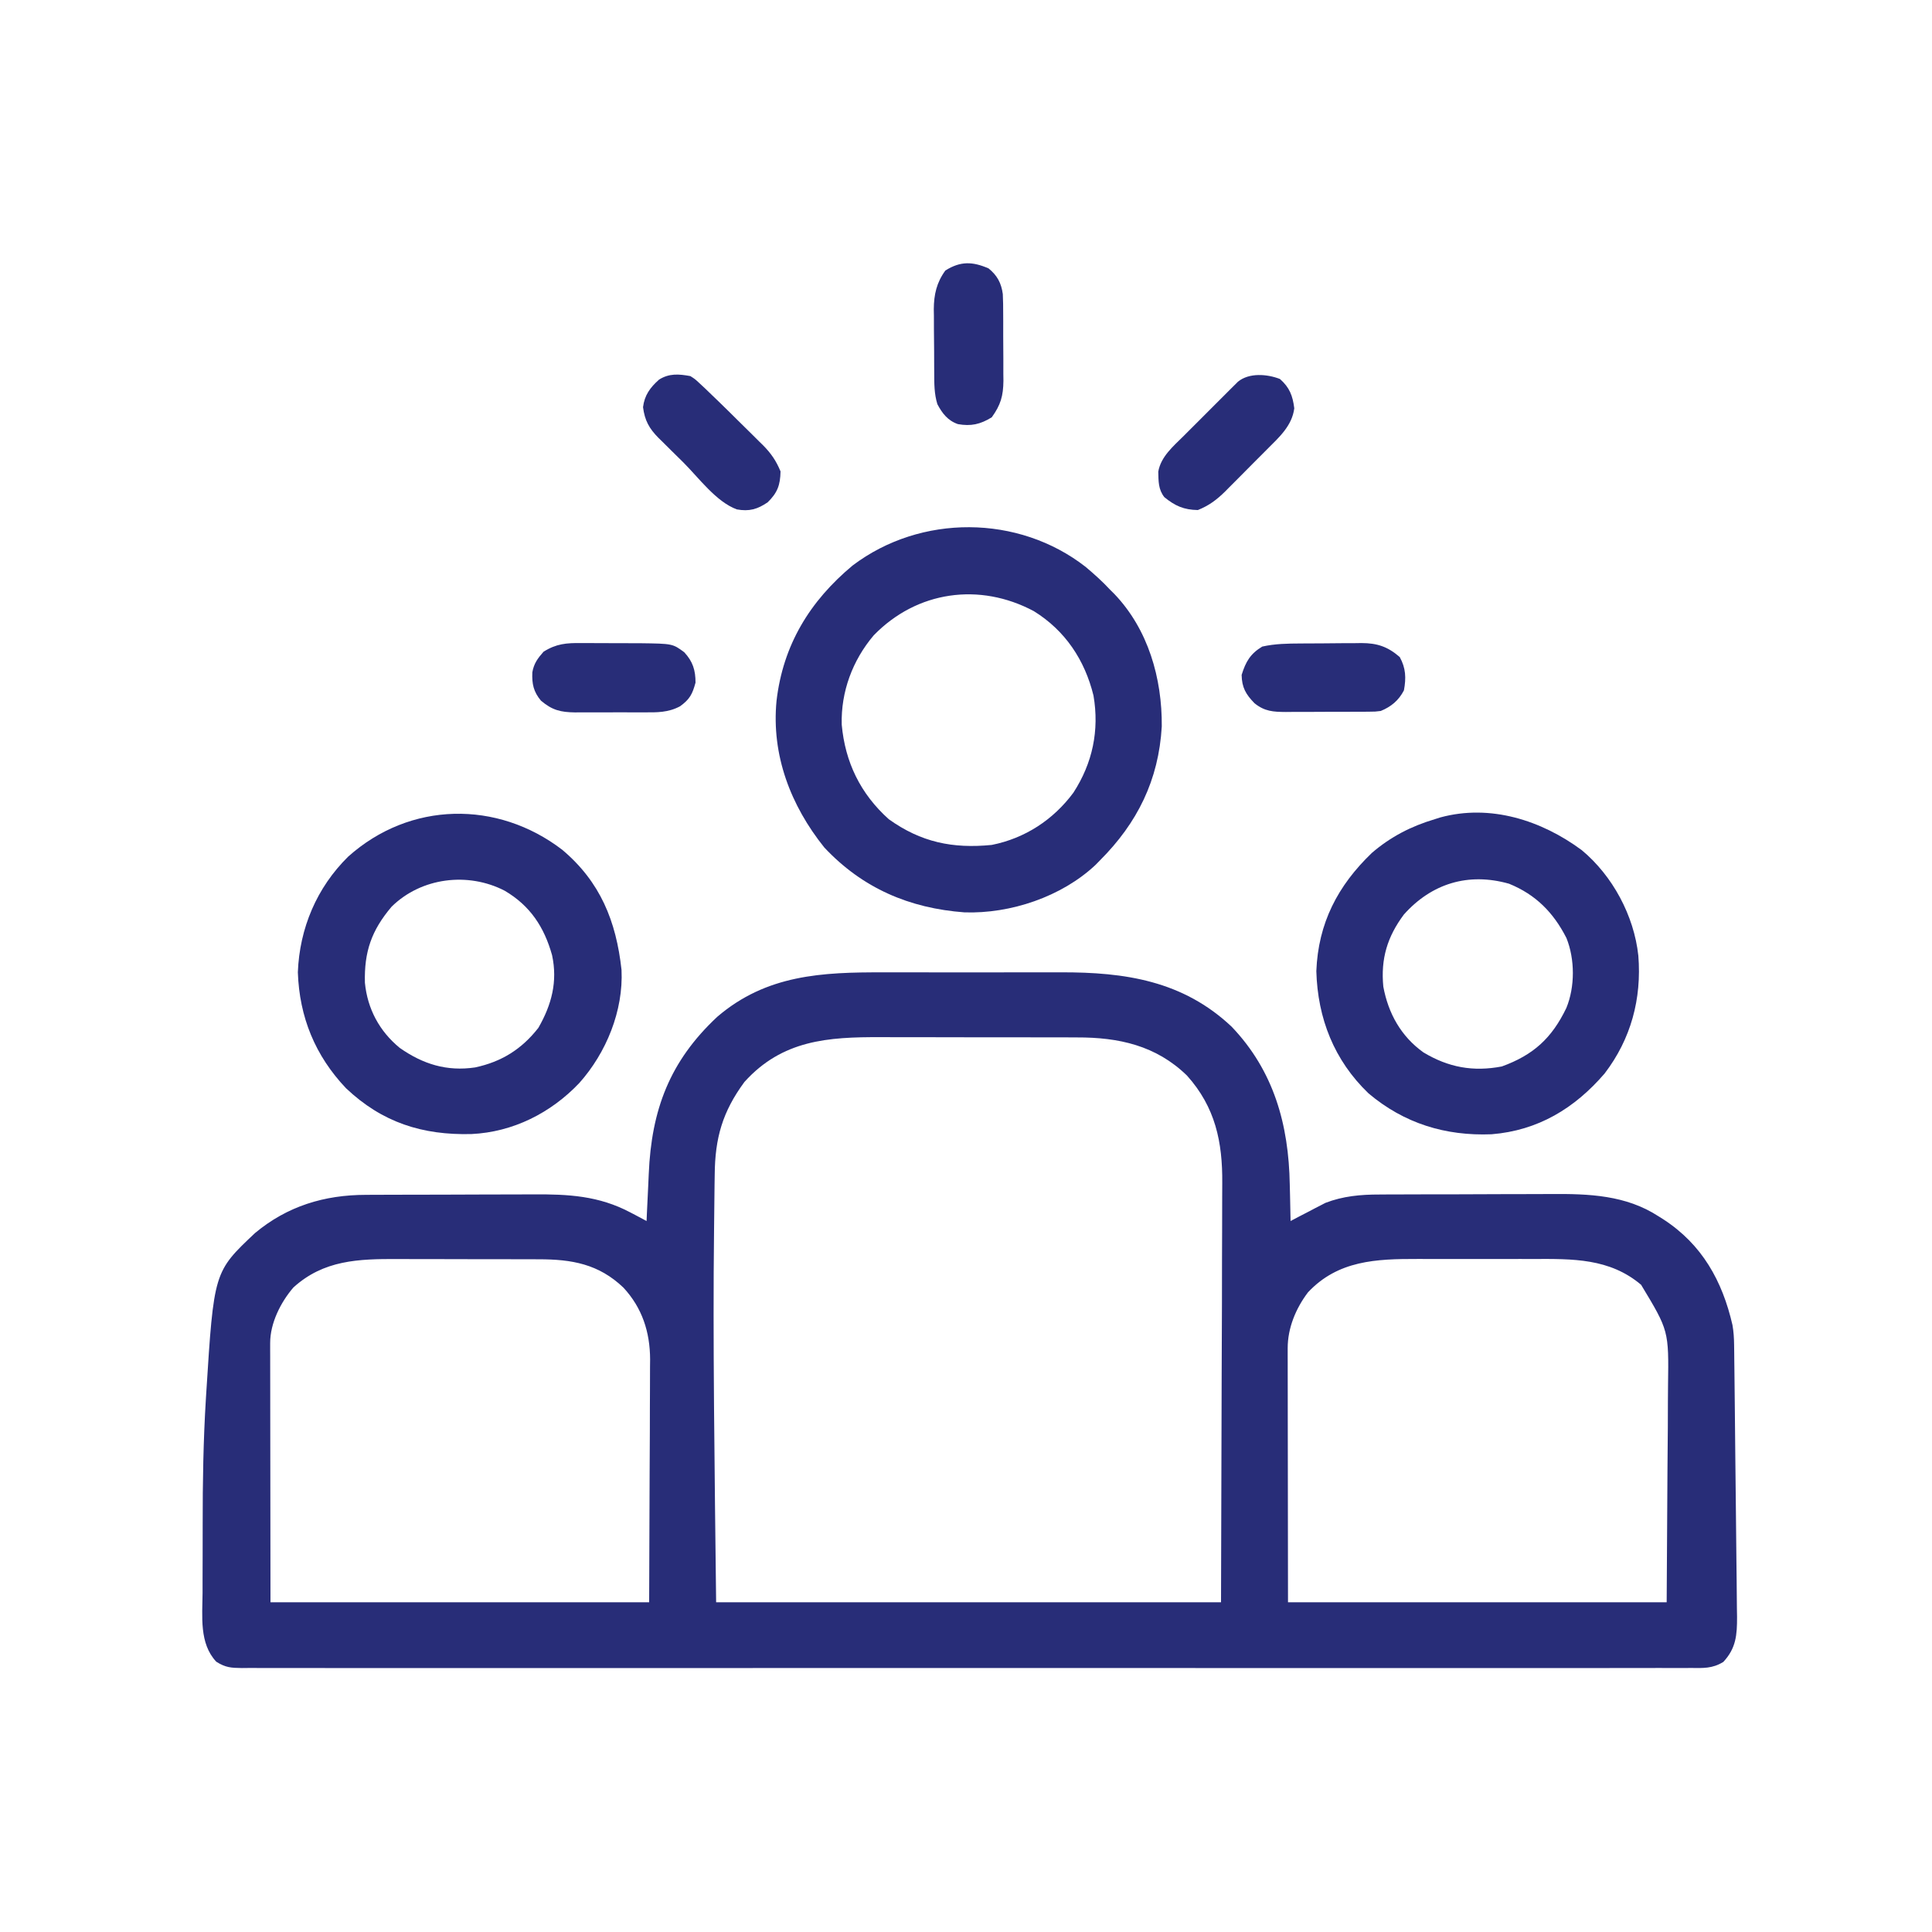 <?xml version="1.0" encoding="UTF-8"?>
<svg version="1.1" xmlns="http://www.w3.org/2000/svg" width="750" height="750">
<path d="M0 0 C2.607 -0.003 5.214 -0.007 7.82 -0.012 C13.26 -0.019 18.7 -0.009 24.139 0.01 C30.383 0.032 36.627 0.024 42.871 0.002 C48.935 -0.018 55 -0.016 61.064 -0.004 C63.619 -0.001 66.173 -0.005 68.728 -0.014 C93.658 -0.085 116.151 3.234 135.094 21.094 C151.456 38.236 157.255 59.071 157.656 82.406 C157.69 83.788 157.724 85.169 157.76 86.551 C157.841 89.878 157.911 93.204 157.969 96.531 C159.019 95.977 160.07 95.423 161.152 94.852 C162.57 94.119 163.988 93.388 165.406 92.656 C166.094 92.291 166.782 91.927 167.49 91.551 C168.183 91.196 168.876 90.842 169.59 90.477 C170.525 89.99 170.525 89.99 171.478 89.493 C178.334 86.846 185.185 86.233 192.473 86.241 C193.829 86.231 193.829 86.231 195.212 86.22 C198.175 86.202 201.138 86.197 204.102 86.195 C206.183 86.189 208.264 86.182 210.345 86.175 C214.701 86.163 219.056 86.159 223.412 86.161 C228.956 86.161 234.5 86.134 240.044 86.099 C244.342 86.077 248.64 86.073 252.939 86.074 C254.981 86.072 257.022 86.063 259.064 86.047 C273.735 85.946 288.124 86.433 300.844 94.719 C301.772 95.303 301.772 95.303 302.719 95.899 C317.708 105.648 325.598 119.803 329.517 136.926 C329.969 139.533 330.115 141.959 330.147 144.603 C330.168 146.1 330.168 146.1 330.19 147.627 C330.2 148.711 330.211 149.795 330.222 150.912 C330.236 152.062 330.251 153.212 330.266 154.397 C330.313 158.199 330.353 162.002 330.391 165.805 C330.404 167.104 330.418 168.404 330.433 169.743 C330.498 175.909 330.56 182.076 330.617 188.242 C330.682 195.347 330.76 202.451 330.849 209.556 C330.926 215.721 330.986 221.887 331.04 228.052 C331.065 230.67 331.096 233.288 331.131 235.906 C331.18 239.568 331.209 243.23 331.233 246.892 C331.252 247.972 331.271 249.052 331.29 250.164 C331.31 257.181 330.938 262.343 325.959 267.689 C321.723 270.299 318.211 270.085 313.325 270.035 C312.343 270.04 311.361 270.046 310.35 270.052 C307.04 270.067 303.73 270.053 300.42 270.039 C298.031 270.044 295.642 270.05 293.253 270.058 C288.049 270.071 282.844 270.072 277.64 270.062 C269.9 270.047 262.161 270.054 254.422 270.067 C240.601 270.088 226.781 270.086 212.96 270.074 C200.865 270.064 188.77 270.062 176.676 270.067 C175.874 270.067 175.072 270.067 174.247 270.067 C170.993 270.069 167.739 270.07 164.485 270.071 C133.948 270.084 103.411 270.072 72.874 270.051 C45.732 270.032 18.589 270.034 -8.553 270.053 C-39.034 270.074 -69.514 270.083 -99.994 270.07 C-103.242 270.069 -106.49 270.068 -109.738 270.067 C-110.538 270.066 -111.338 270.066 -112.162 270.066 C-124.25 270.061 -136.339 270.066 -148.427 270.076 C-162.169 270.088 -175.911 270.085 -189.654 270.063 C-197.349 270.052 -205.044 270.051 -212.739 270.066 C-218.476 270.076 -224.213 270.065 -229.95 270.046 C-232.278 270.042 -234.606 270.044 -236.933 270.053 C-240.085 270.066 -243.236 270.053 -246.388 270.035 C-247.302 270.044 -248.216 270.053 -249.158 270.063 C-253.324 270.013 -255.468 269.888 -259.063 267.613 C-265.751 260.539 -264.456 249.936 -264.395 240.844 C-264.394 239.299 -264.395 237.754 -264.396 236.209 C-264.396 232.965 -264.386 229.721 -264.367 226.476 C-264.345 222.426 -264.344 218.376 -264.351 214.326 C-264.37 197.998 -264.105 181.722 -263.098 165.422 C-263.056 164.749 -263.015 164.076 -262.972 163.383 C-260.001 116.26 -260.001 116.26 -244.055 101.219 C-231.491 90.741 -217.13 86.392 -200.982 86.37 C-200.103 86.365 -199.224 86.36 -198.318 86.355 C-195.427 86.341 -192.536 86.334 -189.645 86.328 C-188.651 86.325 -187.657 86.322 -186.634 86.32 C-181.374 86.305 -176.115 86.295 -170.856 86.291 C-165.45 86.286 -160.045 86.262 -154.64 86.233 C-150.459 86.214 -146.279 86.209 -142.098 86.208 C-140.107 86.205 -138.115 86.197 -136.124 86.183 C-122.459 86.099 -110.599 86.69 -98.281 93.219 C-97.668 93.539 -97.054 93.859 -96.422 94.189 C-94.952 94.959 -93.491 95.743 -92.031 96.531 C-91.992 95.585 -91.952 94.639 -91.911 93.664 C-91.756 90.07 -91.579 86.477 -91.396 82.884 C-91.321 81.344 -91.251 79.805 -91.188 78.265 C-90.142 53.282 -83.013 34.461 -64.598 17.258 C-45.504 0.892 -23.919 -0.088 0 0 Z M-54.031 42.531 C-62.555 54.095 -65.463 64.297 -65.578 78.496 C-65.599 79.791 -65.62 81.085 -65.641 82.419 C-65.696 86.012 -65.731 89.606 -65.761 93.199 C-65.781 95.478 -65.807 97.757 -65.835 100.036 C-66.099 122.058 -66.031 144.076 -65.863 166.098 C-65.855 167.204 -65.846 168.31 -65.838 169.45 C-65.64 194.478 -65.319 219.504 -65.031 244.531 C-0.351 244.531 64.329 244.531 130.969 244.531 C131.093 200.878 131.093 200.878 131.219 156.344 C131.255 147.169 131.292 137.995 131.329 128.542 C131.342 120.288 131.342 120.288 131.351 112.033 C131.354 108.368 131.369 104.704 131.391 101.04 C131.419 96.353 131.427 91.667 131.421 86.98 C131.422 85.268 131.43 83.555 131.446 81.843 C131.584 65.859 128.775 52.346 117.75 40.059 C105.723 28.364 91.254 25.214 74.996 25.257 C73.961 25.251 72.925 25.246 71.858 25.241 C68.469 25.227 65.08 25.228 61.691 25.23 C59.314 25.227 56.938 25.222 54.561 25.217 C49.592 25.21 44.624 25.21 39.656 25.216 C33.313 25.221 26.971 25.204 20.629 25.181 C15.724 25.166 10.819 25.166 5.915 25.169 C3.577 25.168 1.24 25.163 -1.098 25.153 C-21.679 25.075 -39.345 26.264 -54.031 42.531 Z M-229.137 122.328 C-234.09 128.088 -238.161 136.199 -238.152 143.878 C-238.153 144.764 -238.154 145.65 -238.156 146.562 C-238.152 147.535 -238.148 148.508 -238.145 149.51 C-238.145 150.552 -238.145 151.593 -238.145 152.665 C-238.144 156.041 -238.137 159.417 -238.129 162.793 C-238.127 164.875 -238.126 166.957 -238.126 169.039 C-238.121 176.765 -238.107 184.492 -238.094 192.219 C-238.073 209.482 -238.053 226.745 -238.031 244.531 C-189.521 244.531 -141.011 244.531 -91.031 244.531 C-90.969 227.907 -90.907 211.284 -90.844 194.156 C-90.816 188.922 -90.789 183.688 -90.761 178.295 C-90.751 173.572 -90.751 173.572 -90.745 168.849 C-90.74 166.757 -90.73 164.666 -90.715 162.575 C-90.692 159.393 -90.69 156.212 -90.691 153.03 C-90.68 152.11 -90.669 151.191 -90.658 150.243 C-90.708 139.605 -93.729 130.264 -101.004 122.398 C-110.607 113.219 -121.012 111.377 -133.925 111.386 C-134.669 111.383 -135.414 111.379 -136.18 111.376 C-138.616 111.366 -141.052 111.364 -143.488 111.363 C-145.199 111.36 -146.91 111.357 -148.621 111.353 C-152.199 111.347 -155.778 111.345 -159.356 111.346 C-163.915 111.346 -168.474 111.332 -173.032 111.315 C-176.565 111.304 -180.097 111.302 -183.629 111.303 C-185.308 111.301 -186.988 111.297 -188.667 111.289 C-203.875 111.225 -217.37 111.653 -229.137 122.328 Z M164.727 124.211 C160.002 130.447 156.839 138.061 156.848 145.923 C156.847 146.793 156.846 147.663 156.844 148.56 C156.848 149.511 156.852 150.461 156.855 151.44 C156.855 152.462 156.855 153.483 156.855 154.536 C156.856 157.842 156.863 161.147 156.871 164.453 C156.873 166.494 156.874 168.535 156.874 170.577 C156.879 178.145 156.893 185.713 156.906 193.281 C156.927 210.194 156.947 227.106 156.969 244.531 C205.479 244.531 253.989 244.531 303.969 244.531 C304.123 218.915 304.123 218.915 304.281 192.781 C304.327 187.409 304.372 182.036 304.419 176.501 C304.436 171.643 304.436 171.643 304.446 166.786 C304.454 164.639 304.471 162.492 304.497 160.345 C304.797 139.094 304.797 139.094 294.039 121.281 C281.788 110.926 267.428 111.223 252.219 111.266 C250.512 111.264 248.805 111.262 247.099 111.26 C243.538 111.257 239.978 111.261 236.418 111.271 C231.883 111.282 227.347 111.275 222.812 111.263 C219.293 111.256 215.774 111.258 212.254 111.264 C210.583 111.265 208.912 111.263 207.241 111.259 C191.201 111.223 176.376 111.807 164.727 124.211 Z " fill="#282D78" transform="translate(343.031,377.469)"/>
<path d="M0 0 C3.361 2.831 6.576 5.709 9.562 8.938 C10.081 9.451 10.599 9.964 11.133 10.492 C24.289 24.239 29.718 43.25 29.562 61.938 C28.357 82.804 20.069 99.409 5.562 113.938 C4.977 114.534 4.392 115.131 3.789 115.746 C-9.389 128.088 -29.171 134.701 -47.023 134.117 C-68.39 132.527 -86.57 124.782 -101.438 108.938 C-114.499 92.658 -122.024 73.067 -119.99 52.008 C-117.471 30.297 -107.054 13.281 -90.441 -0.547 C-64.039 -20.516 -26.105 -20.364 0 0 Z M-82.25 26.562 C-90.486 36.259 -95.019 48.493 -94.684 61.207 C-93.364 75.847 -87.395 88.087 -76.438 97.938 C-63.901 106.921 -51.582 109.441 -36.438 107.938 C-23.548 105.374 -12.54 98.173 -4.75 87.66 C2.71 76.153 5.363 63.49 3.055 49.961 C-0.325 36.171 -7.917 24.73 -20.102 17.184 C-41.129 5.967 -65.443 9.278 -82.25 26.562 Z " fill="#282D78" transform="translate(421.438,220.062)"/>
<path d="M0 0 C14.804 12.469 20.937 27.708 23.023 46.602 C23.797 62.487 17.104 78.817 6.625 90.562 C-4.426 102.193 -19.112 109.608 -35.246 110.363 C-54.253 110.84 -69.862 105.896 -83.934 92.57 C-95.893 79.945 -102.035 64.985 -102.625 47.562 C-101.969 30.456 -95.285 14.692 -83.102 2.68 C-59.107 -18.817 -25.176 -19.279 0 0 Z M-66.25 22.125 C-74.045 31.331 -76.905 39.598 -76.594 51.629 C-75.596 61.773 -70.966 70.427 -63.078 76.91 C-54.069 83.232 -44.798 86.125 -33.812 84.5 C-23.557 82.312 -15.721 77.421 -9.25 69.125 C-4.085 60.126 -1.739 51.178 -3.934 40.934 C-6.982 30.018 -12.433 21.715 -22.332 15.902 C-36.554 8.541 -54.715 10.736 -66.25 22.125 Z " fill="#282D78" transform="translate(218.25,329.875)"/>
<path d="M0 0 C12 9.95 20.343 25.479 22 41 C23.338 57.715 19.152 73.348 8.898 86.746 C-2.771 100.291 -16.953 108.869 -34.977 110.32 C-52.872 111.036 -68.919 106.12 -82.75 94.438 C-96.097 81.617 -102.495 65.336 -103 47 C-102.286 28.402 -94.712 13.82 -81.41 1.066 C-74.097 -5.204 -66.195 -9.253 -57 -12 C-56.286 -12.226 -55.572 -12.451 -54.836 -12.684 C-35.473 -17.941 -15.658 -11.575 0 0 Z M-69 25 C-75.474 33.673 -78.032 42.225 -77 53 C-75.066 63.435 -70.11 72.32 -61.438 78.531 C-51.725 84.384 -42.14 86.127 -31 84 C-18.769 79.563 -11.595 73.045 -5.945 61.297 C-2.564 53.08 -2.596 42.393 -5.906 34.148 C-10.945 24.251 -17.8 17.288 -28.188 13.062 C-44.021 8.579 -58.25 12.97 -69 25 Z " fill="#282D78" transform="translate(614,330)"/>
<path d="M0 0 C0.814 -0 1.627 -0.001 2.465 -0.002 C4.181 0.001 5.896 0.01 7.612 0.027 C10.212 0.051 12.812 0.048 15.412 0.041 C17.087 0.047 18.762 0.054 20.438 0.062 C21.586 0.061 21.586 0.061 22.758 0.06 C35.528 0.224 35.528 0.224 40.051 3.572 C43.388 7.182 44.418 10.532 44.418 15.363 C43.207 19.83 42.186 21.805 38.424 24.537 C33.833 27.001 29.435 26.94 24.32 26.895 C22.892 26.9 22.892 26.9 21.434 26.906 C19.43 26.909 17.425 26.902 15.421 26.885 C12.361 26.863 9.304 26.885 6.244 26.91 C4.29 26.908 2.337 26.902 0.383 26.895 C-0.527 26.903 -1.436 26.911 -2.373 26.919 C-7.937 26.837 -11.175 26.086 -15.582 22.363 C-18.466 18.902 -19.126 15.875 -18.93 11.355 C-18.333 7.936 -16.851 5.931 -14.582 3.363 C-9.622 0.239 -5.67 -0.068 0 0 Z " fill="#282D78" transform="translate(225.582,249.637)"/>
<path d="M0 0 C3.327 2.68 4.965 5.679 5.537 9.963 C5.662 12.499 5.692 15.019 5.684 17.559 C5.689 18.488 5.694 19.417 5.699 20.375 C5.706 22.334 5.705 24.293 5.696 26.252 C5.688 29.237 5.716 32.22 5.748 35.205 C5.75 37.115 5.749 39.024 5.746 40.934 C5.763 42.262 5.763 42.262 5.78 43.617 C5.714 49.507 4.721 53.006 1.25 57.812 C-3.198 60.55 -6.824 61.356 -11.891 60.453 C-15.814 59.101 -17.975 56.275 -19.862 52.714 C-21.101 48.667 -21.075 44.847 -21.086 40.637 C-21.096 39.311 -21.096 39.311 -21.106 37.958 C-21.116 36.091 -21.121 34.224 -21.121 32.358 C-21.125 29.52 -21.161 26.683 -21.199 23.846 C-21.205 22.026 -21.209 20.206 -21.211 18.387 C-21.225 17.547 -21.24 16.707 -21.254 15.842 C-21.211 10.148 -20.167 5.48 -16.75 0.812 C-10.873 -2.847 -6.262 -2.704 0 0 Z " fill="#282D78" transform="translate(383.75,104.188)"/>
<path d="M0 0 C1.83 1.168 1.83 1.168 3.559 2.785 C4.585 3.737 4.585 3.737 5.631 4.709 C6.413 5.465 7.195 6.221 8 7 C8.938 7.9 9.875 8.801 10.841 9.729 C13.481 12.281 16.092 14.861 18.693 17.452 C20.32 19.07 21.958 20.676 23.596 22.283 C24.644 23.325 25.691 24.367 26.738 25.41 C27.223 25.882 27.707 26.354 28.206 26.841 C31.296 29.951 33.349 32.937 35 37 C34.907 42.294 33.798 45.305 30 49 C26.039 51.701 22.838 52.618 18.038 51.746 C10.01 48.807 3.261 39.479 -2.748 33.493 C-4.386 31.864 -6.035 30.247 -7.684 28.629 C-8.735 27.584 -9.786 26.538 -10.836 25.492 C-11.325 25.015 -11.815 24.538 -12.319 24.046 C-16.007 20.334 -17.715 17.233 -18.375 12.062 C-17.807 7.427 -15.615 4.433 -12.156 1.363 C-8.229 -1.12 -4.457 -0.814 0 0 Z " fill="#282D78" transform="translate(268,146)"/>
<path d="M0 0 C3.727 3.288 4.952 6.493 5.562 11.375 C4.716 18.148 -0.319 22.628 -4.961 27.262 C-5.54 27.845 -6.12 28.429 -6.717 29.03 C-7.936 30.256 -9.158 31.478 -10.383 32.698 C-12.246 34.559 -14.096 36.432 -15.945 38.307 C-17.137 39.501 -18.33 40.694 -19.523 41.887 C-20.071 42.443 -20.618 42.999 -21.181 43.572 C-24.472 46.825 -27.505 49.138 -31.875 50.875 C-37.311 50.778 -40.676 49.293 -44.875 45.875 C-47.239 42.866 -47.141 39.731 -47.238 35.973 C-46.224 30.115 -41.376 26.083 -37.344 22.078 C-36.711 21.444 -36.079 20.81 -35.428 20.156 C-34.095 18.823 -32.761 17.491 -31.423 16.163 C-29.375 14.125 -27.337 12.077 -25.301 10.027 C-24.003 8.731 -22.705 7.436 -21.406 6.141 C-20.797 5.527 -20.187 4.914 -19.559 4.282 C-18.989 3.717 -18.418 3.153 -17.83 2.571 C-17.331 2.073 -16.831 1.576 -16.317 1.063 C-11.971 -2.518 -4.937 -1.932 0 0 Z " fill="#282D78" transform="translate(496.875,147.125)"/>
<path d="M0 0 C1.264 -0.009 1.264 -0.009 2.554 -0.017 C4.329 -0.027 6.104 -0.033 7.879 -0.037 C10.585 -0.047 13.29 -0.078 15.996 -0.109 C17.727 -0.116 19.457 -0.121 21.188 -0.125 C21.991 -0.137 22.794 -0.15 23.622 -0.162 C29.695 -0.138 33.782 1.196 38.469 5.266 C40.849 9.568 40.993 13.397 40.094 18.203 C38.075 22.104 35.135 24.549 31.094 26.203 C28.976 26.464 28.976 26.464 26.68 26.478 C25.383 26.492 25.383 26.492 24.06 26.507 C23.134 26.506 22.208 26.505 21.254 26.504 C20.295 26.508 19.336 26.512 18.348 26.517 C16.321 26.523 14.294 26.523 12.268 26.519 C9.171 26.516 6.075 26.539 2.979 26.564 C1.008 26.567 -0.963 26.567 -2.934 26.566 C-4.32 26.58 -4.32 26.58 -5.734 26.594 C-10.623 26.559 -13.943 26.389 -17.906 23.203 C-21.296 19.719 -22.808 17.106 -22.906 12.203 C-21.313 7.069 -19.539 4.004 -14.906 1.203 C-9.944 0.084 -5.059 0.027 0 0 Z " fill="#282D78" transform="translate(504.906,249.797)"/>
</svg>
